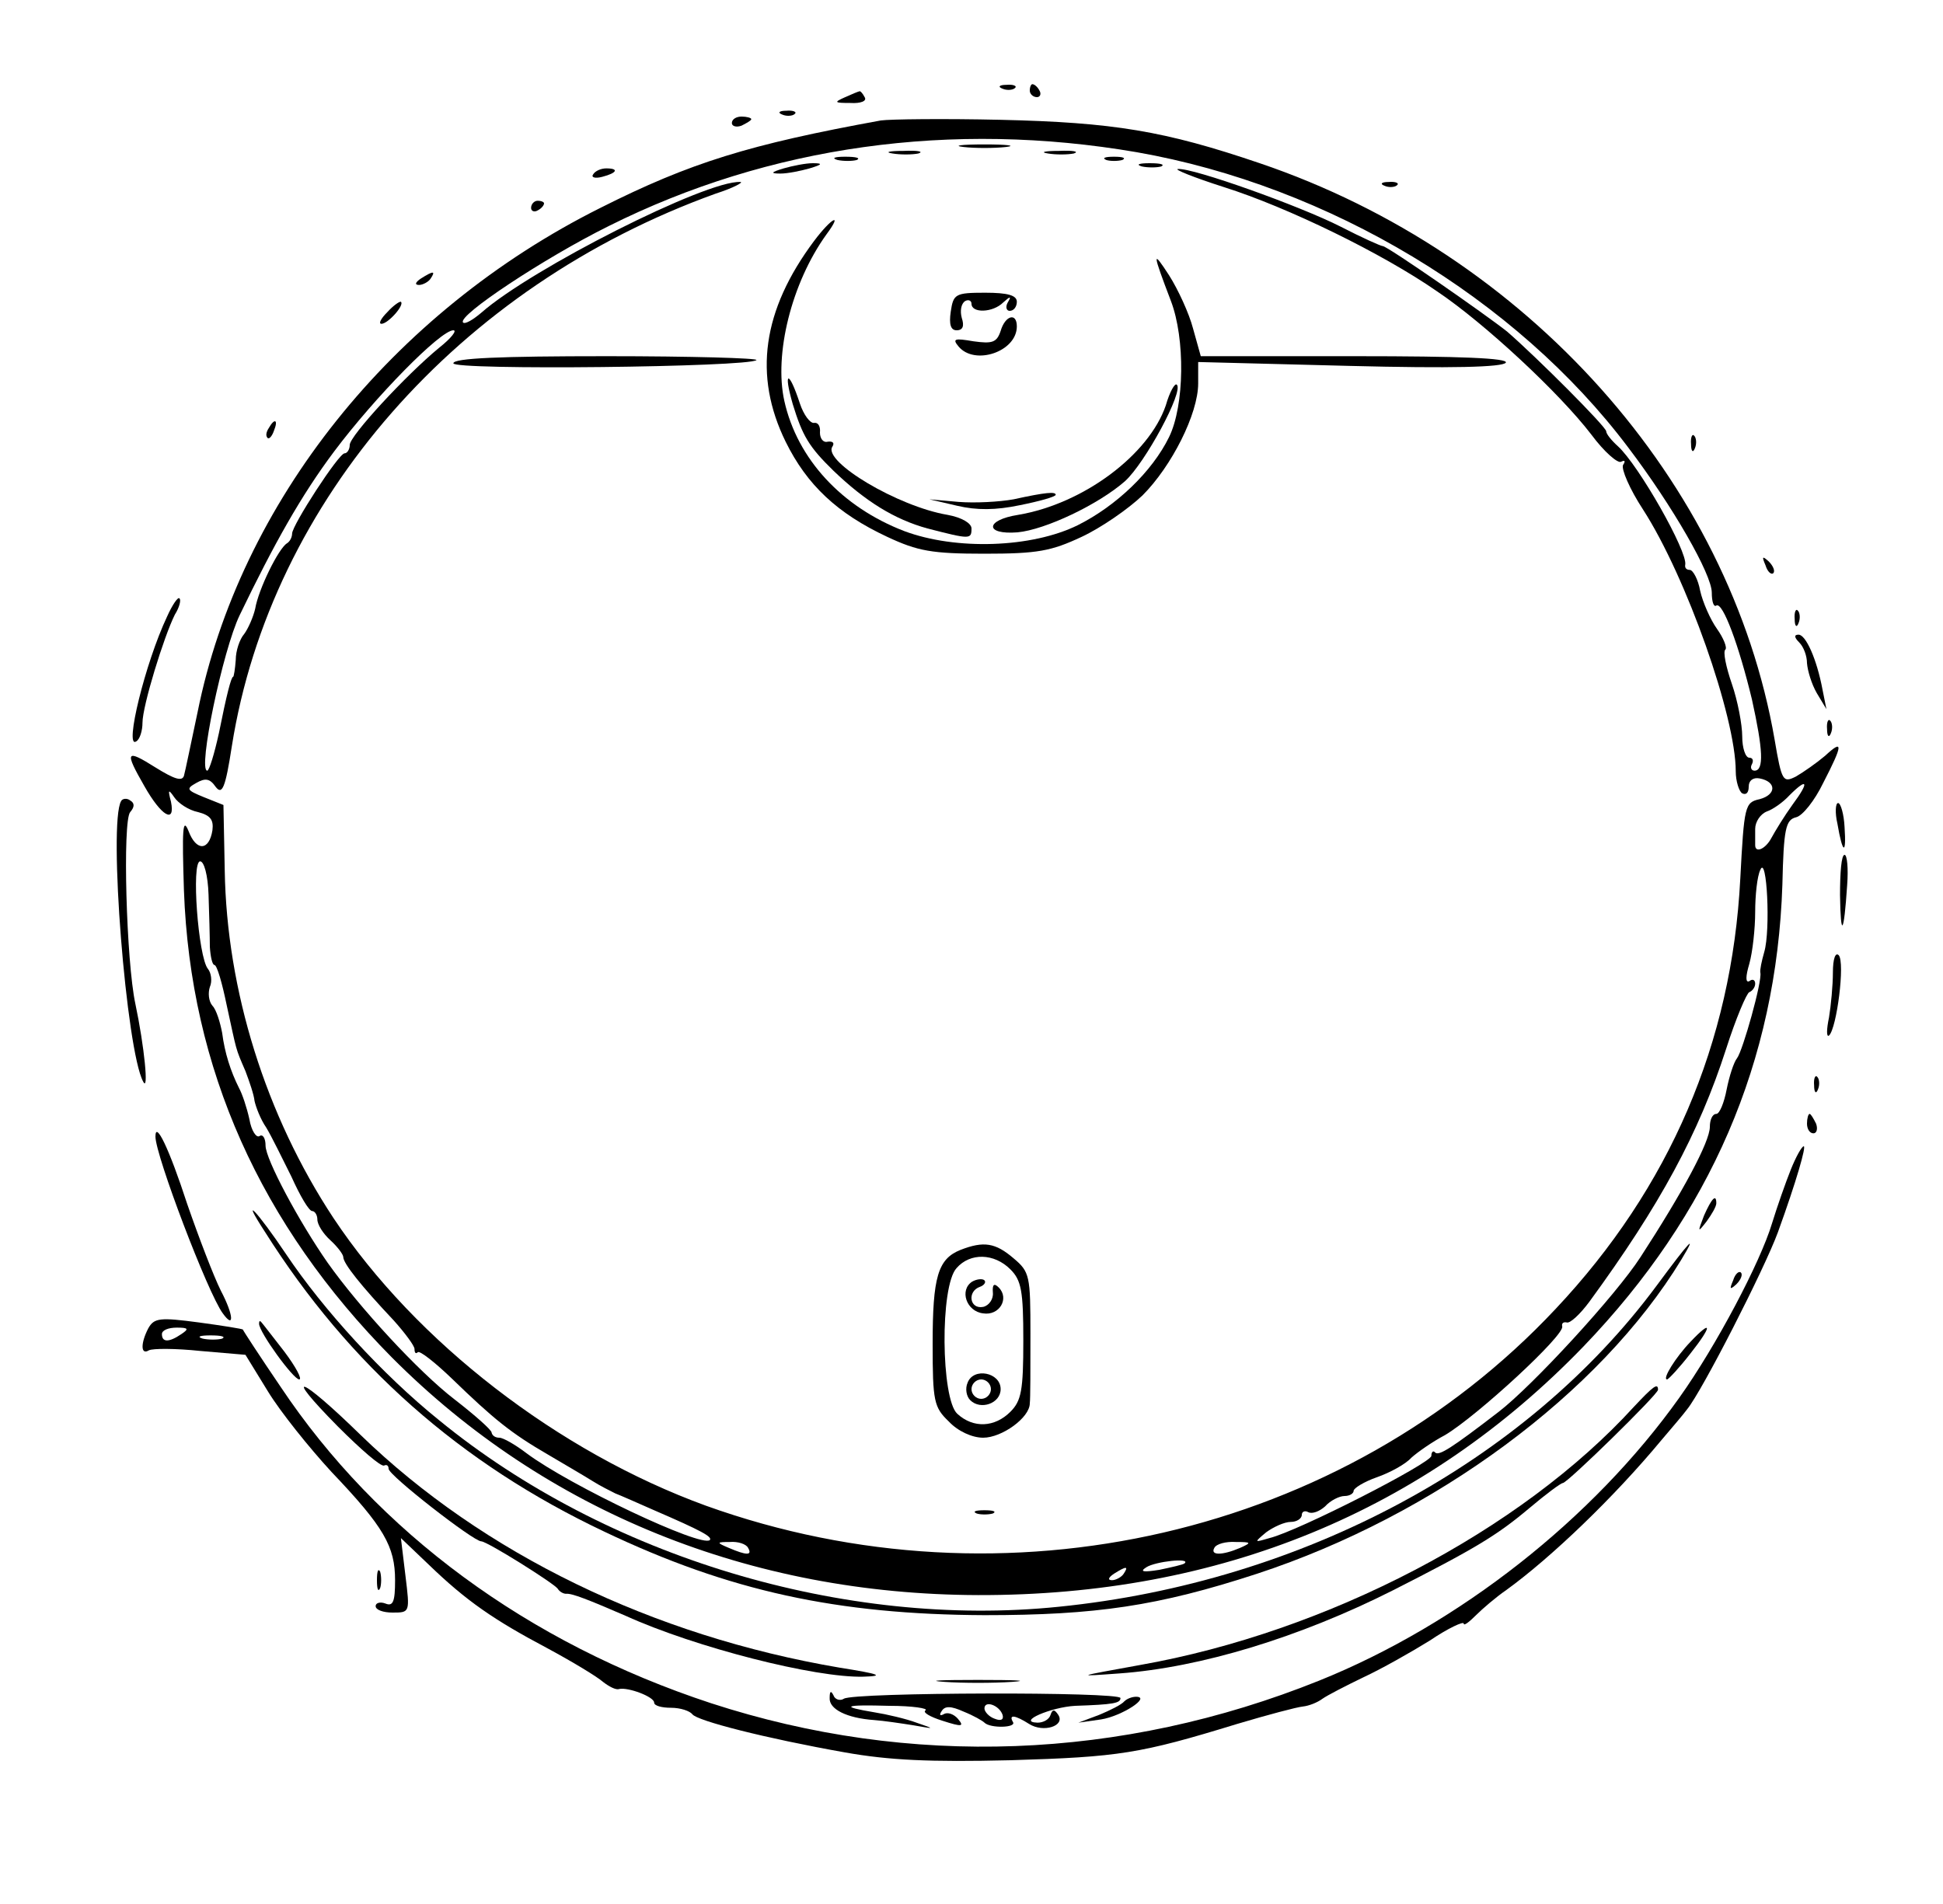<?xml version="1.0" standalone="no"?>
<!DOCTYPE svg PUBLIC "-//W3C//DTD SVG 20010904//EN"
 "http://www.w3.org/TR/2001/REC-SVG-20010904/DTD/svg10.dtd">
<svg version="1.0" xmlns="http://www.w3.org/2000/svg"
 width="300pt" height="294pt" viewBox="0 0 300 294"
 preserveAspectRatio="xMidYMid meet">
<g transform="translate(0,294) scale(0.1,-0.1)"
fill="#000000" stroke="none">
<path d="M1548 2803 c7 -3 16 -2 19 1 4 3 -2 6 -13 5 -11 0 -14 -3 -6 -6z"/>
<path d="M1590 2800 c0 -5 5 -10 11 -10 5 0 7 5 4 10 -3 6 -8 10 -11 10 -2 0
-4 -4 -4 -10z"/>
<path d="M1305 2790 c-18 -8 -17 -9 8 -9 16 -1 26 3 22 9 -3 6 -7 10 -8 9 -1
0 -11 -4 -22 -9z"/>
<path d="M1208 2763 c7 -3 16 -2 19 1 4 3 -2 6 -13 5 -11 0 -14 -3 -6 -6z"/>
<path d="M1130 2750 c0 -5 7 -7 15 -4 8 4 15 8 15 10 0 2 -7 4 -15 4 -8 0 -15
-4 -15 -10z"/>
<path d="M1360 2754 c-203 -37 -294 -65 -433 -135 -322 -161 -557 -455 -622
-779 -10 -47 -19 -91 -21 -98 -3 -9 -15 -5 -44 13 -46 29 -48 25 -17 -29 26
-46 48 -59 41 -24 -5 19 -4 20 5 7 6 -9 22 -20 37 -23 19 -5 24 -12 22 -28 -5
-32 -25 -33 -37 -1 -9 22 -10 2 -7 -92 10 -275 118 -516 321 -721 237 -238
554 -366 905 -367 373 -1 689 129 935 384 196 204 298 440 307 713 2 86 5 100
21 104 10 2 29 26 42 53 31 60 31 68 3 42 -13 -11 -33 -25 -45 -32 -20 -10
-22 -8 -33 57 -69 399 -382 750 -795 890 -147 50 -226 63 -400 67 -88 2 -171
1 -185 -1z m395 -49 c297 -52 586 -226 759 -456 69 -91 129 -196 129 -224 0
-14 3 -23 7 -20 10 6 35 -62 55 -145 17 -77 19 -110 4 -110 -5 0 -7 5 -4 10 3
6 1 10 -4 10 -6 0 -11 15 -11 33 0 18 -7 55 -16 81 -9 26 -14 50 -10 53 3 3
-3 18 -13 32 -10 14 -22 41 -26 59 -3 17 -11 32 -16 32 -5 0 -8 3 -7 8 4 20
-72 154 -104 183 -10 9 -18 19 -18 23 0 7 -108 115 -153 154 -34 27 -185 132
-192 132 -3 0 -32 13 -65 30 -63 32 -228 91 -251 89 -8 0 24 -13 71 -28 98
-31 244 -102 329 -161 73 -49 189 -157 238 -221 20 -27 41 -45 46 -42 6 3 7 1
3 -5 -3 -6 10 -37 31 -69 67 -104 143 -320 143 -404 0 -15 5 -31 10 -34 6 -3
10 1 10 10 0 10 7 15 17 13 26 -5 26 -25 0 -32 -23 -5 -24 -10 -30 -123 -13
-253 -109 -477 -285 -664 -328 -350 -850 -470 -1312 -304 -228 83 -448 253
-575 444 -105 159 -165 352 -168 537 l-2 101 -30 12 c-27 11 -28 13 -12 22 14
8 21 7 30 -6 10 -13 15 -2 25 63 60 379 350 710 747 853 28 9 44 18 38 18 -52
3 -323 -134 -400 -202 -13 -11 -25 -18 -28 -15 -10 10 126 100 225 149 248
124 530 163 815 114z m-1077 -302 c-51 -42 -138 -136 -138 -150 0 -7 -4 -13
-8 -13 -9 0 -81 -111 -81 -124 0 -5 -3 -12 -8 -15 -13 -8 -44 -71 -49 -101 -3
-13 -11 -31 -17 -39 -7 -8 -13 -26 -13 -40 -1 -14 -3 -26 -4 -26 -3 0 -10 -27
-22 -87 -7 -32 -15 -58 -18 -58 -15 0 24 186 50 240 53 110 95 185 146 253 63
84 164 187 184 187 6 0 -3 -12 -22 -27z m2090 -705 c-13 -18 -27 -41 -33 -52
-9 -17 -25 -24 -25 -11 0 3 0 14 0 25 0 11 8 23 18 27 9 3 25 14 35 25 28 28
31 21 5 -14z m-2446 -140 c1 -29 2 -65 2 -80 1 -16 4 -28 7 -28 4 0 12 -28 19
-62 16 -73 13 -65 29 -102 6 -16 13 -36 14 -46 2 -9 9 -28 18 -41 8 -13 25
-48 39 -76 13 -29 27 -53 32 -53 4 0 8 -6 8 -13 0 -8 9 -22 20 -32 11 -10 20
-22 20 -26 0 -10 28 -45 78 -98 17 -19 32 -39 32 -44 0 -6 2 -8 5 -5 3 3 27
-16 53 -41 64 -62 91 -84 148 -117 27 -16 58 -34 69 -41 11 -7 27 -15 35 -19
8 -3 35 -15 60 -26 74 -32 90 -41 86 -46 -13 -12 -216 84 -283 134 -17 13 -36
24 -42 24 -6 0 -11 3 -12 8 0 4 -26 27 -57 51 -56 43 -147 142 -196 211 -44
63 -96 160 -96 181 0 11 -4 18 -9 15 -5 -4 -13 8 -16 26 -4 18 -11 39 -16 48
-13 26 -22 54 -26 85 -3 16 -9 36 -15 42 -6 7 -7 20 -4 29 4 9 2 22 -3 28 -15
18 -26 166 -12 166 6 0 12 -21 13 -52z m2402 -88 c-4 -14 -7 -28 -6 -32 3 -13
-27 -120 -36 -132 -5 -6 -12 -28 -16 -48 -4 -21 -11 -38 -16 -38 -6 0 -10 -9
-10 -20 0 -23 -42 -101 -107 -201 -38 -59 -167 -199 -219 -239 -74 -57 -92
-68 -98 -63 -3 4 -6 1 -6 -5 0 -11 -205 -116 -250 -127 -24 -7 -24 -7 -5 9 11
8 28 16 38 16 9 0 17 5 17 11 0 5 5 7 10 4 6 -3 17 1 26 9 8 9 22 16 30 16 8
0 14 4 14 8 0 4 16 14 36 21 20 7 44 20 53 30 10 9 33 25 52 35 49 29 186 155
181 168 -1 5 2 7 7 6 5 -2 21 13 35 32 109 149 169 260 211 390 15 47 32 87
36 88 5 2 9 8 9 13 0 6 -4 8 -9 4 -6 -3 -6 7 0 27 5 18 9 54 9 80 0 25 3 55 8
65 10 24 16 -93 6 -127z m-1569 -920 c7 -12 -2 -12 -30 0 -19 8 -19 9 2 9 12
1 25 -3 28 -9z m760 0 c-28 -12 -47 -12 -40 0 3 6 18 10 33 9 24 0 25 -1 7 -9z
m-86 -24 c-2 -2 -20 -6 -39 -10 -25 -4 -31 -3 -20 4 14 9 69 15 59 6z m-94
-16 c-3 -5 -12 -10 -18 -10 -7 0 -6 4 3 10 19 12 23 12 15 0z"/>
<path d="M1488 2713 c17 -2 47 -2 65 0 17 2 3 4 -33 4 -36 0 -50 -2 -32 -4z"/>
<path d="M1378 2703 c12 -2 30 -2 40 0 9 3 -1 5 -23 4 -22 0 -30 -2 -17 -4z"/>
<path d="M1618 2703 c12 -2 30 -2 40 0 9 3 -1 5 -23 4 -22 0 -30 -2 -17 -4z"/>
<path d="M1293 2693 c9 -2 23 -2 30 0 6 3 -1 5 -18 5 -16 0 -22 -2 -12 -5z"/>
<path d="M1708 2693 c6 -2 18 -2 25 0 6 3 1 5 -13 5 -14 0 -19 -2 -12 -5z"/>
<path d="M1210 2680 c-20 -6 -21 -8 -5 -8 11 0 31 4 45 8 20 6 21 8 5 8 -11 0
-31 -4 -45 -8z"/>
<path d="M1763 2683 c9 -2 23 -2 30 0 6 3 -1 5 -18 5 -16 0 -22 -2 -12 -5z"/>
<path d="M1257 2568 c-80 -107 -94 -208 -44 -310 33 -67 80 -111 157 -147 47
-22 69 -26 150 -26 82 0 103 4 150 26 30 14 72 43 94 64 45 45 86 126 86 173
l0 33 234 -6 c157 -4 236 -2 241 5 4 7 -70 10 -232 10 l-239 0 -12 43 c-6 23
-23 60 -37 82 -26 40 -26 36 3 -40 22 -58 21 -161 -3 -210 -26 -53 -81 -106
-141 -136 -71 -35 -188 -39 -268 -9 -96 37 -165 111 -185 201 -16 72 11 182
65 257 26 35 8 26 -19 -10z"/>
<path d="M1468 2459 c-3 -20 0 -29 9 -29 10 0 12 7 8 19 -3 11 -1 22 5 26 5 3
10 1 10 -4 0 -15 33 -14 49 2 11 10 13 10 7 0 -4 -7 -2 -13 3 -13 6 0 11 6 11
14 0 10 -14 14 -49 14 -46 0 -49 -2 -53 -29z"/>
<path d="M1545 2429 c-6 -18 -13 -20 -42 -16 -29 5 -33 4 -23 -8 25 -30 90 -8
90 31 0 22 -18 17 -25 -7z"/>
<path d="M700 2379 c0 -11 456 -6 468 5 3 3 -101 6 -231 6 -165 0 -237 -3
-237 -11z"/>
<path d="M1224 2316 c15 -49 25 -66 63 -103 49 -47 94 -75 145 -89 66 -17 68
-17 68 0 0 8 -15 17 -37 21 -77 13 -192 82 -178 105 4 6 1 9 -7 8 -7 -2 -12 5
-12 14 1 10 -3 16 -9 15 -6 -1 -16 12 -22 30 -17 52 -26 51 -11 -1z"/>
<path d="M1800 2314 c-26 -76 -127 -152 -228 -169 -51 -8 -52 -31 -1 -27 43 4
125 43 166 79 31 28 91 139 80 149 -3 3 -11 -11 -17 -32z"/>
<path d="M1565 2169 c-22 -4 -60 -6 -85 -4 l-45 4 43 -10 c30 -7 59 -7 97 1
30 6 55 13 55 16 0 5 -15 4 -65 -7z"/>
<path d="M1483 1010 c-35 -14 -43 -42 -43 -145 0 -89 2 -98 25 -120 14 -15 36
-25 53 -25 29 0 72 31 72 53 1 7 1 55 1 107 0 90 -1 96 -26 117 -28 24 -46 27
-82 13z m77 -30 c17 -17 20 -33 20 -110 0 -77 -3 -93 -20 -110 -24 -24 -57
-26 -82 -3 -25 23 -27 197 -1 225 21 24 58 23 83 -2z"/>
<path d="M1501 961 c-20 -13 -9 -46 17 -49 25 -4 41 23 24 40 -7 7 -10 5 -9
-8 1 -10 -6 -20 -15 -22 -21 -4 -25 24 -5 31 6 2 10 7 7 10 -3 3 -12 2 -19 -2z"/>
<path d="M1494 805 c-4 -9 -2 -21 4 -27 16 -16 47 -5 47 17 0 26 -42 34 -51
10z m36 -10 c0 -8 -7 -15 -15 -15 -8 0 -15 7 -15 15 0 8 7 15 15 15 8 0 15 -7
15 -15z"/>
<path d="M1508 603 c6 -2 18 -2 25 0 6 3 1 5 -13 5 -14 0 -19 -2 -12 -5z"/>
<path d="M916 2671 c-4 -5 3 -7 14 -4 23 6 26 13 6 13 -8 0 -17 -4 -20 -9z"/>
<path d="M2138 2653 c7 -3 16 -2 19 1 4 3 -2 6 -13 5 -11 0 -14 -3 -6 -6z"/>
<path d="M820 2619 c0 -5 5 -7 10 -4 6 3 10 8 10 11 0 2 -4 4 -10 4 -5 0 -10
-5 -10 -11z"/>
<path d="M650 2510 c-9 -6 -10 -10 -3 -10 6 0 15 5 18 10 8 12 4 12 -15 0z"/>
<path d="M598 2458 c-10 -10 -14 -18 -9 -18 10 0 36 29 30 34 -2 1 -12 -6 -21
-16z"/>
<path d="M415 2279 c-4 -6 -5 -12 -2 -15 2 -3 7 2 10 11 7 17 1 20 -8 4z"/>
<path d="M2611 2254 c0 -11 3 -14 6 -6 3 7 2 16 -1 19 -3 4 -6 -2 -5 -13z"/>
<path d="M2726 2067 c3 -10 9 -15 12 -12 3 3 0 11 -7 18 -10 9 -11 8 -5 -6z"/>
<path d="M258 1988 c-34 -72 -66 -204 -48 -193 6 3 10 17 10 29 0 26 33 133
50 167 7 11 10 23 7 25 -2 3 -11 -10 -19 -28z"/>
<path d="M2771 1984 c0 -11 3 -14 6 -6 3 7 2 16 -1 19 -3 4 -6 -2 -5 -13z"/>
<path d="M2778 1948 c7 -7 12 -21 12 -32 1 -12 7 -32 15 -46 l15 -25 -6 30
c-9 48 -26 85 -37 85 -7 0 -7 -4 1 -12z"/>
<path d="M2821 1814 c0 -11 3 -14 6 -6 3 7 2 16 -1 19 -3 4 -6 -2 -5 -13z"/>
<path d="M187 1703 c-20 -34 8 -385 34 -433 9 -18 2 54 -12 120 -14 65 -20
282 -8 296 7 8 7 14 0 18 -5 4 -12 3 -14 -1z"/>
<path d="M2837 1668 c8 -47 14 -49 11 -5 -1 20 -6 37 -10 37 -4 0 -5 -15 -1
-32z"/>
<path d="M2841 1558 c1 -68 6 -61 11 15 2 26 0 47 -4 47 -5 0 -7 -28 -7 -62z"/>
<path d="M2830 1438 c0 -19 -3 -51 -6 -69 -4 -19 -4 -31 0 -28 12 11 25 113
15 124 -5 5 -9 -5 -9 -27z"/>
<path d="M2801 1264 c0 -11 3 -14 6 -6 3 7 2 16 -1 19 -3 4 -6 -2 -5 -13z"/>
<path d="M2790 1205 c0 -8 4 -15 10 -15 5 0 7 7 4 15 -4 8 -8 15 -10 15 -2 0
-4 -7 -4 -15z"/>
<path d="M240 1185 c0 -29 81 -242 104 -273 18 -25 17 -3 -3 35 -11 22 -34 82
-52 134 -28 86 -49 129 -49 104z"/>
<path d="M2765 1134 c-8 -20 -21 -57 -29 -83 -18 -60 -86 -189 -143 -269 -133
-187 -340 -350 -556 -437 -306 -123 -632 -135 -939 -35 -283 93 -515 264 -665
489 -32 47 -58 87 -58 88 0 1 -31 6 -68 11 -60 8 -69 7 -78 -9 -12 -23 -12
-42 1 -34 6 3 41 3 79 -1 l70 -6 35 -57 c19 -31 63 -86 98 -124 81 -85 98
-115 98 -167 0 -33 -3 -41 -15 -36 -8 3 -15 1 -15 -4 0 -6 12 -10 26 -10 27 0
27 0 20 57 l-7 58 43 -41 c58 -56 100 -85 183 -129 39 -21 77 -44 86 -52 9 -7
20 -13 25 -11 14 3 54 -12 54 -21 0 -5 12 -8 26 -8 15 0 29 -5 33 -10 7 -10
112 -37 236 -59 68 -12 130 -15 255 -12 168 5 200 10 350 56 47 14 92 26 102
27 9 1 22 6 30 12 7 5 36 20 63 33 28 13 74 39 103 57 28 19 52 30 52 26 0 -4
8 2 19 13 10 10 31 28 47 39 69 50 166 143 239 231 17 20 35 41 40 48 23 28
119 216 140 273 29 80 44 133 40 133 -3 0 -12 -16 -20 -36z m-2485 -254 c-19
-13 -30 -13 -30 0 0 6 10 10 23 10 18 0 19 -2 7 -10z m63 -7 c-7 -2 -21 -2
-30 0 -10 3 -4 5 12 5 17 0 24 -2 18 -5z"/>
<path d="M2631 1063 c-10 -26 -10 -27 4 -9 8 11 15 23 15 28 0 15 -7 8 -19
-19z"/>
<path d="M409 1038 c130 -206 302 -358 524 -463 193 -92 360 -128 587 -129
172 0 268 14 421 64 274 90 529 278 655 485 26 43 13 29 -38 -40 -202 -273
-547 -458 -923 -496 -331 -34 -699 77 -957 288 -88 71 -179 171 -236 256 -45
67 -72 95 -33 35z"/>
<path d="M2676 963 c-6 -14 -5 -15 5 -6 7 7 10 15 7 18 -3 3 -9 -2 -12 -12z"/>
<path d="M400 896 c0 -13 53 -86 62 -86 5 0 -5 19 -23 43 -18 23 -34 44 -36
46 -2 2 -3 1 -3 -3z"/>
<path d="M2610 868 c-23 -24 -44 -58 -36 -58 2 0 19 18 36 40 34 43 34 54 0
18z"/>
<path d="M522 737 c35 -35 66 -62 71 -60 4 2 7 0 7 -5 0 -10 131 -112 143
-112 9 0 111 -64 118 -73 3 -5 9 -8 13 -8 9 1 34 -9 92 -34 108 -49 293 -96
367 -94 33 1 26 4 -37 14 -288 49 -550 176 -739 359 -94 92 -123 102 -35 13z"/>
<path d="M2523 768 c-175 -192 -474 -348 -763 -399 -99 -18 -101 -18 -32 -13
126 9 279 56 422 128 128 65 161 85 211 127 26 22 49 39 52 39 7 0 147 137
147 144 0 11 -7 6 -37 -26z"/>
<path d="M582 500 c0 -14 2 -19 5 -12 2 6 2 18 0 25 -3 6 -5 1 -5 -13z"/>
<path d="M1458 343 c28 -2 76 -2 105 0 28 2 5 3 -53 3 -58 0 -81 -1 -52 -3z"/>
<path d="M1281 318 c-1 -17 26 -31 69 -34 14 -1 41 -5 60 -8 34 -6 34 -6 5 4
-16 6 -46 13 -65 16 -54 9 -47 12 23 10 36 0 61 -4 56 -7 -5 -3 7 -10 26 -16
31 -10 34 -9 24 3 -6 7 -16 11 -22 7 -6 -3 -7 -1 -3 5 5 8 14 8 34 -1 15 -6
29 -14 32 -17 9 -9 50 -8 44 1 -7 12 3 11 25 -3 22 -14 56 -3 45 14 -6 9 -9 9
-12 0 -2 -7 -11 -12 -20 -12 -33 1 21 24 58 26 59 2 70 4 70 12 0 10 -411 9
-427 -1 -6 -4 -14 -1 -16 5 -4 8 -6 7 -6 -4z m267 -26 c2 -7 -2 -10 -12 -6 -9
3 -16 11 -16 16 0 13 23 5 28 -10z"/>
<path d="M1736 313 c-4 -5 -22 -14 -39 -21 l-32 -12 35 5 c32 5 78 35 54 35
-6 0 -14 -3 -18 -7z"/>
</g>
</svg>
